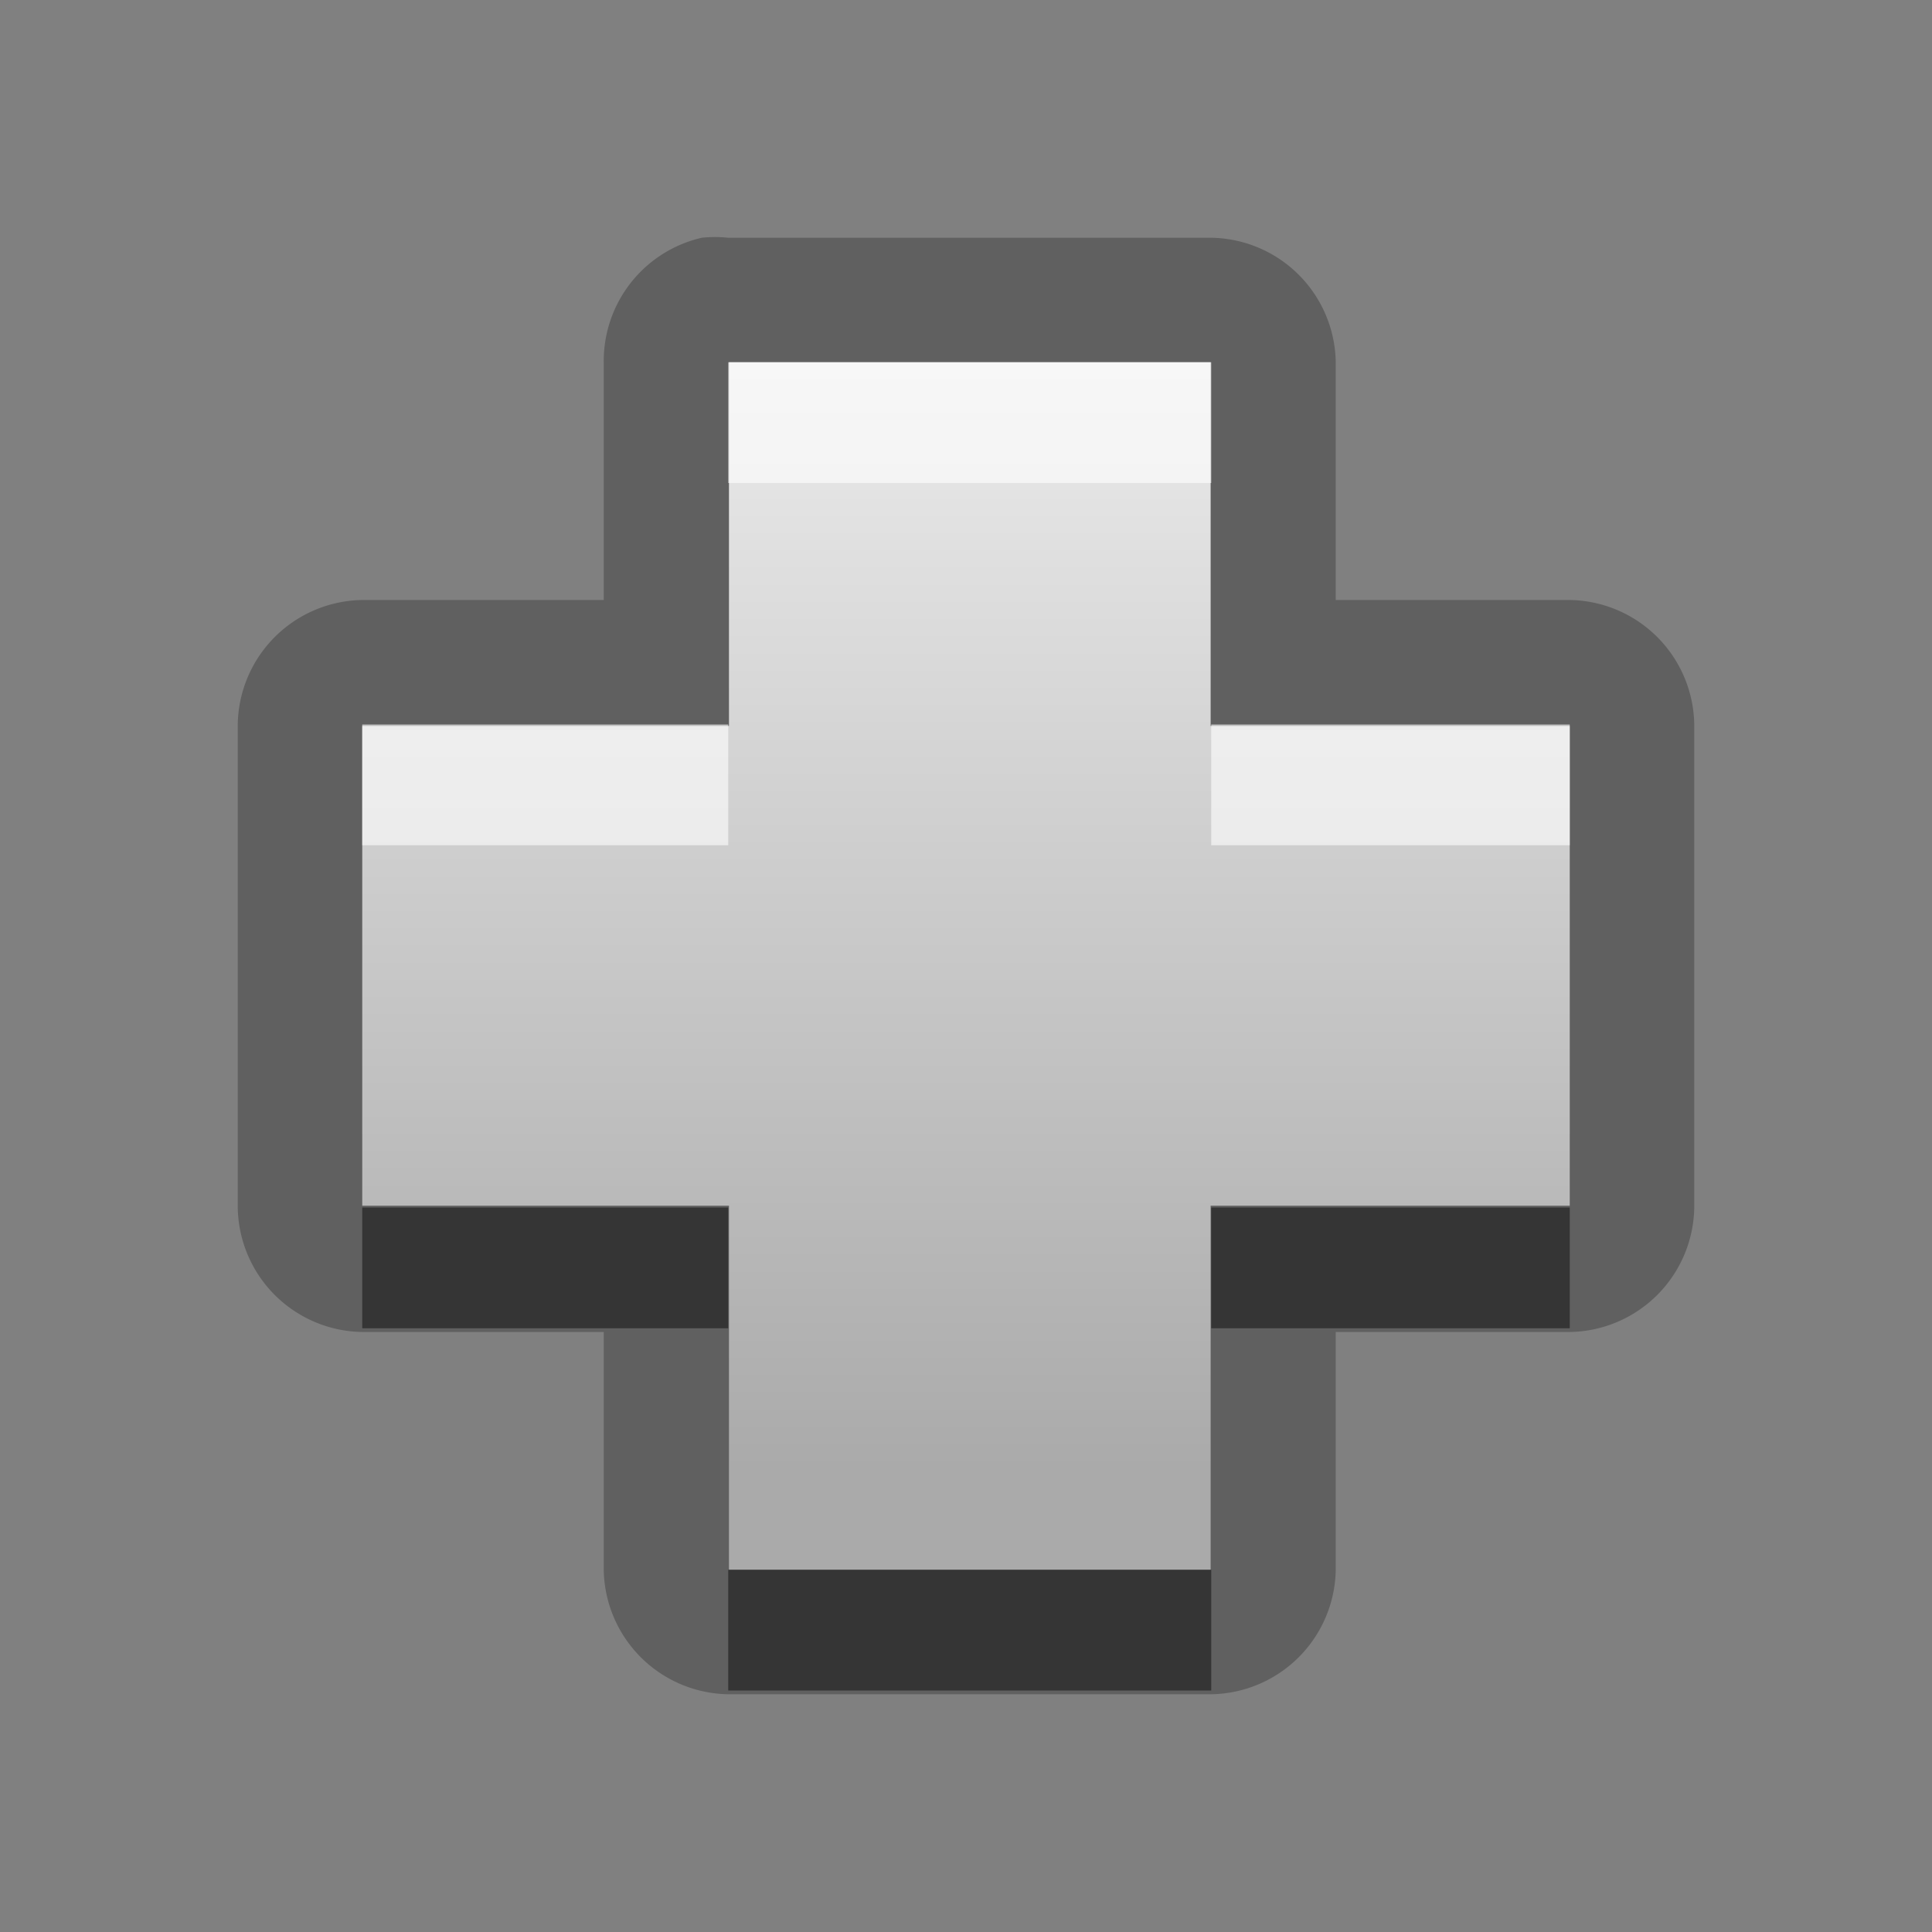 <?xml version="1.0" encoding="UTF-8" standalone="no"?>
<!-- Created with Inkscape (http://www.inkscape.org/) -->

<svg
   xmlns:dc="http://purl.org/dc/elements/1.1/"
   xmlns:cc="http://creativecommons.org/ns#"
   xmlns:rdf="http://www.w3.org/1999/02/22-rdf-syntax-ns#"
   xmlns:svg="http://www.w3.org/2000/svg"
   xmlns="http://www.w3.org/2000/svg"
   xmlns:xlink="http://www.w3.org/1999/xlink"
   xmlns:sodipodi="http://sodipodi.sourceforge.net/DTD/sodipodi-0.dtd"
   xmlns:inkscape="http://www.inkscape.org/namespaces/inkscape"
   width="16"
   height="16"
   id="svg2"
   sodipodi:version="0.32"
   inkscape:version="0.48.0 r9654"
   version="1.0"
   sodipodi:docname="list-add.svg"
   inkscape:output_extension="org.inkscape.output.svg.inkscape">
  <rect width="100%" height="100%" fill="#808080" stroke="none"/>
  <defs
     id="defs4">
    <linearGradient
       gradientUnits="userSpaceOnUse"
       y2="13.008"
       x2="7.198"
       y1="3"
       x1="7.198"
       id="linearGradient4043">
      <stop
         id="stop4045"
         offset="0"
         style="stop-color:#000000;stop-opacity:0.863;" />
      <stop
         id="stop4047"
         offset="1"
         style="stop-color:#000000;stop-opacity:0.471;" />
    </linearGradient>
    <linearGradient
       inkscape:collect="always"
       xlink:href="#StandardGradient"
       id="linearGradient4049"
       gradientUnits="userSpaceOnUse"
       x1="7.198"
       y1="3"
       x2="7.198"
       y2="13.008" />
    <linearGradient
       inkscape:collect="always"
       xlink:href="#StandardGradient"
       id="linearGradient3786"
       gradientUnits="userSpaceOnUse"
       gradientTransform="scale(1.06,0.944)"
       x1="11.794"
       y1="3.213"
       x2="11.794"
       y2="20.137" />
    <linearGradient
       id="StandardGradient"
       gradientTransform="matrix(1.077,0,0,0.923,-0.008,0.158)"
       x1="10.006"
       y1="4.163"
       x2="10.006"
       y2="17.168"
       gradientUnits="userSpaceOnUse">
      <stop
         id="stop3337"
         offset="0"
         style="stop-color:#ebebeb;stop-opacity:1;" />
      <stop
         id="stop3339"
         offset="1"
         style="stop-color:#aaaaaa;stop-opacity:1;" />
    </linearGradient>
  </defs>
  <sodipodi:namedview
     id="base"
     pagecolor="#ffffff"
     bordercolor="#9a9a9a"
     borderopacity="1"
     inkscape:pageopacity="0.0"
     inkscape:pageshadow="2"
     inkscape:zoom="17.194903"
     inkscape:cx="-14.092523"
     inkscape:cy="7.0237773"
     inkscape:document-units="px"
     inkscape:current-layer="layer3"
     showgrid="true"
     inkscape:showpageshadow="false"
     showguides="true"
     inkscape:guide-bbox="true"
     inkscape:window-width="1920"
     inkscape:window-height="1026"
     inkscape:window-x="0"
     inkscape:window-y="25"
     inkscape:window-maximized="1">
    <sodipodi:guide
       orientation="1,0"
       position="0,112"
       id="guide2383" />
    <sodipodi:guide
       orientation="0,1"
       position="26.278,128"
       id="guide2385" />
    <sodipodi:guide
       orientation="1,0"
       position="128,54.082"
       id="guide2387" />
    <sodipodi:guide
       orientation="0,1"
       position="78.156,0"
       id="guide2389" />
    <inkscape:grid
       type="xygrid"
       id="grid3672"
       visible="true"
       enabled="true" />
  </sodipodi:namedview>
  <g
     inkscape:groupmode="layer"
     id="layer3"
     inkscape:label="Cross"
     style="display:inline">
    <path
       sodipodi:type="inkscape:offset"
       inkscape:radius="1.0468218"
       inkscape:original="M 6.03125 3 L 6.03125 6 L 3 6 L 3 10 L 6.03125 10 L 6.03125 13 L 10.03125 13 L 10.03125 10 L 13 10 L 13 6 L 10.03125 6 L 10.03125 3 L 6.03125 3 z "
       style="fill:#000000;fill-opacity:1;stroke:none;opacity:0.25"
       id="path4072"
       d="M 5.812,1.969 A 1.047,1.047 0 0 0 5,3 l 0,1.969 -2,0 A 1.047,1.047 0 0 0 1.969,6 l 0,4 A 1.047,1.047 0 0 0 3,11.031 l 2,0 L 5,13 a 1.047,1.047 0 0 0 1.031,1.031 l 4,0 A 1.047,1.047 0 0 0 11.062,13 l 0,-1.969 1.938,0 A 1.047,1.047 0 0 0 14.031,10 l 0,-4 A 1.047,1.047 0 0 0 13,4.969 l -1.938,0 0,-1.969 A 1.047,1.047 0 0 0 10.031,1.969 l -4,0 a 1.047,1.047 0 0 0 -0.219,0 z" />
    <path
       style="opacity:1;fill:url(#linearGradient4049);fill-opacity:1.0;stroke:none;stroke-width:1;stroke-linecap:round;stroke-linejoin:miter;stroke-miterlimit:4;stroke-dasharray:none;stroke-opacity:1"
       d="M 6.037,3 L 6.037,6.012 L 3,6.012 L 3,9.985 L 6.037,9.985 L 6.037,13 L 10.026,13 L 10.026,9.985 L 13,9.985 L 13,6.012 L 10.026,6.012 L 10.026,3 L 6.037,3 z"
       id="Symbol"
       sodipodi:nodetypes="ccccccccccccc"
       inkscape:label="#rect2498" />
    <path
       style="opacity:0.6;fill:#ffffff;fill-opacity:1;stroke:none;stroke-width:1;stroke-linecap:round;stroke-linejoin:miter;stroke-miterlimit:4;stroke-dasharray:none;stroke-opacity:1"
       d="M 6.031 3 L 6.031 4 L 10.031 4 L 10.031 3 L 6.031 3 z M 3 6 L 3 7 L 6.031 7 L 6.031 6 L 3 6 z M 10.031 6 L 10.031 7 L 13 7 L 13 6 L 10.031 6 z "
       id="BevelShadow"
       inkscape:label="#path3175" />
    <path
       style="opacity:0.45;fill:#000000;fill-opacity:1;stroke:none;stroke-width:1;stroke-linecap:round;stroke-linejoin:miter;stroke-miterlimit:4;stroke-dasharray:none;stroke-opacity:1"
       d="M 3 10 L 3 11 L 6.031 11 L 6.031 10 L 3 10 z M 10.031 10 L 10.031 11 L 13 11 L 13 10 L 10.031 10 z M 6.031 13 L 6.031 14 L 10.031 14 L 10.031 13 L 6.031 13 z "
       id="BevelHighlight"
       inkscape:label="#path3182" />
  </g>
</svg>
